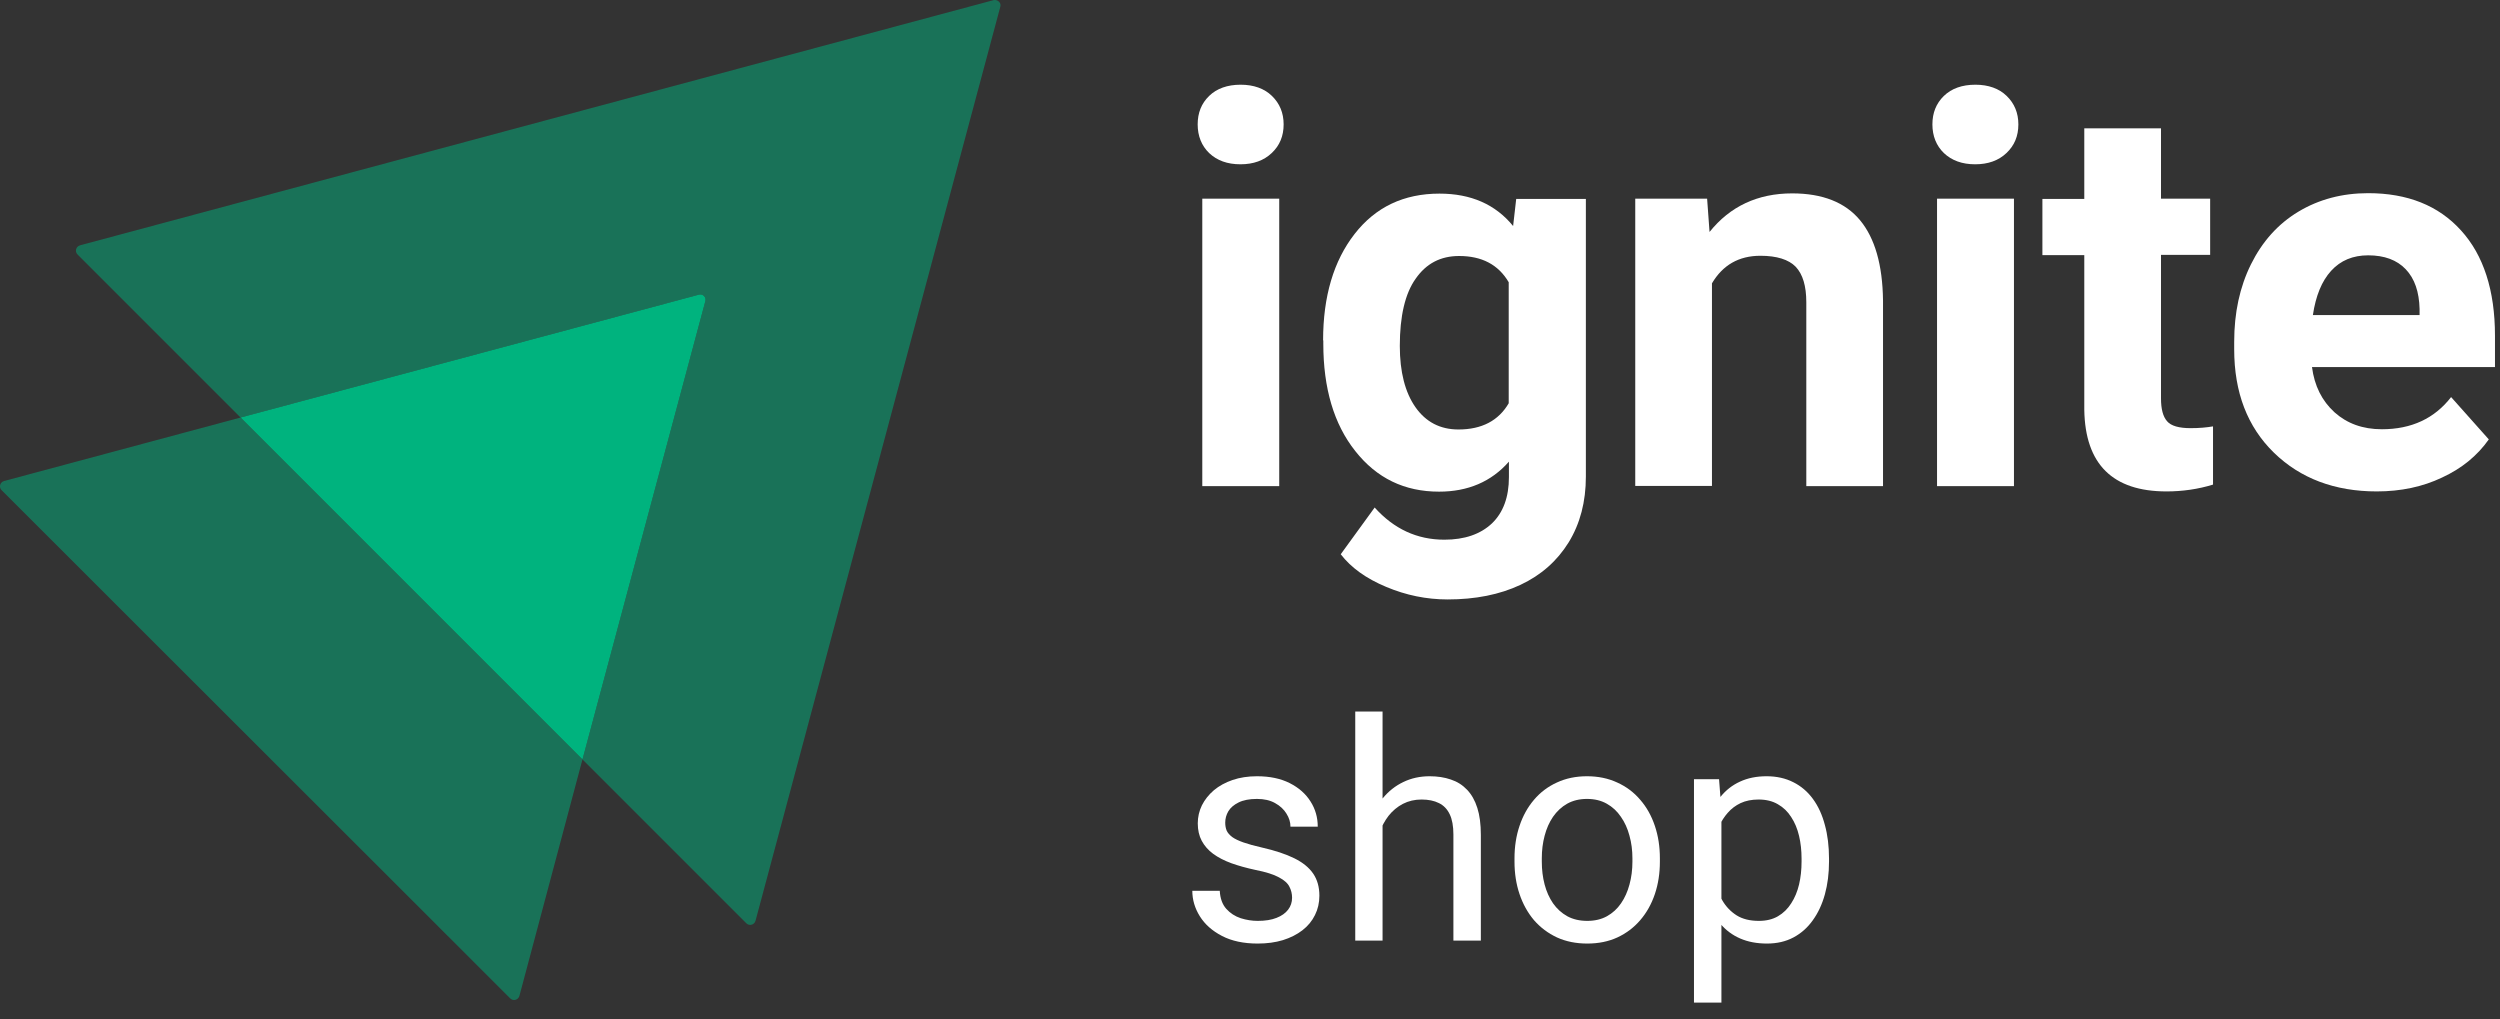 <svg width="130" height="53" viewBox="0 0 130 53" fill="none" xmlns="http://www.w3.org/2000/svg">
<rect x="0" y="0" width="130" height="53" fill="#333333" stroke="none"/>
<path d="M62.279 6.468C62.279 5.872 62.473 5.379 62.875 4.989C63.276 4.6 63.826 4.405 64.514 4.405C65.19 4.405 65.74 4.6 66.142 4.989C66.543 5.379 66.749 5.872 66.749 6.468C66.749 7.076 66.543 7.569 66.13 7.958C65.718 8.348 65.179 8.543 64.502 8.543C63.826 8.543 63.287 8.348 62.875 7.958C62.485 7.58 62.279 7.076 62.279 6.468ZM66.52 25.279H62.519V10.331H66.52V25.279Z" fill="white"/>
<path d="M68.801 17.702C68.801 15.409 69.351 13.564 70.44 12.165C71.529 10.767 72.996 10.068 74.853 10.068C76.493 10.068 77.765 10.629 78.682 11.753L78.843 10.343H82.465V24.786C82.465 26.093 82.167 27.228 81.571 28.202C80.975 29.165 80.138 29.91 79.06 30.414C77.983 30.919 76.722 31.171 75.278 31.171C74.177 31.171 73.111 30.953 72.079 30.517C71.036 30.082 70.257 29.52 69.718 28.821L71.483 26.391C72.481 27.503 73.684 28.064 75.106 28.064C76.16 28.064 76.986 27.778 77.582 27.216C78.166 26.654 78.464 25.852 78.464 24.809V24.006C77.547 25.05 76.332 25.566 74.831 25.566C73.031 25.566 71.587 24.866 70.475 23.456C69.363 22.058 68.812 20.189 68.812 17.874V17.702H68.801ZM72.79 17.988C72.79 19.341 73.065 20.407 73.604 21.175C74.143 21.943 74.888 22.333 75.839 22.333C77.054 22.333 77.926 21.874 78.453 20.969V14.676C77.914 13.759 77.054 13.312 75.874 13.312C74.911 13.312 74.166 13.701 73.615 14.492C73.065 15.26 72.79 16.441 72.79 17.988Z" fill="white"/>
<path d="M88.77 10.331L88.896 12.062C89.962 10.732 91.395 10.056 93.194 10.056C94.776 10.056 95.957 10.526 96.725 11.455C97.493 12.383 97.894 13.77 97.917 15.627V25.279H93.928V15.719C93.928 14.871 93.745 14.263 93.378 13.873C93.011 13.495 92.392 13.3 91.544 13.3C90.42 13.3 89.584 13.782 89.022 14.733V25.267H85.033V10.331H88.77Z" fill="white"/>
<path d="M100.485 6.468C100.485 5.872 100.68 5.379 101.081 4.989C101.482 4.6 102.032 4.405 102.72 4.405C103.396 4.405 103.947 4.6 104.348 4.989C104.749 5.379 104.955 5.872 104.955 6.468C104.955 7.076 104.749 7.569 104.336 7.958C103.924 8.348 103.385 8.543 102.709 8.543C102.032 8.543 101.494 8.348 101.081 7.958C100.691 7.58 100.485 7.076 100.485 6.468ZM104.726 25.279H100.726V10.331H104.726V25.279Z" fill="white"/>
<path d="M112.372 6.663V10.331H114.928V13.254H112.372V20.717C112.372 21.267 112.475 21.668 112.693 21.909C112.899 22.149 113.312 22.264 113.908 22.264C114.355 22.264 114.745 22.23 115.077 22.172V25.199C114.298 25.439 113.484 25.554 112.659 25.554C109.862 25.554 108.429 24.144 108.383 21.313V13.266H106.205V10.343H108.383V6.674H112.372V6.663Z" fill="white"/>
<path d="M123.594 25.554C121.405 25.554 119.617 24.878 118.241 23.537C116.866 22.195 116.178 20.407 116.178 18.16V17.771C116.178 16.269 116.464 14.928 117.049 13.747C117.634 12.566 118.448 11.649 119.514 11.008C120.58 10.366 121.795 10.045 123.147 10.045C125.188 10.045 126.804 10.687 127.973 11.982C129.143 13.266 129.739 15.1 129.739 17.461V19.089H120.224C120.35 20.063 120.74 20.843 121.394 21.439C122.047 22.023 122.861 22.321 123.858 22.321C125.394 22.321 126.598 21.76 127.457 20.648L129.418 22.849C128.822 23.697 128.008 24.362 126.987 24.832C125.979 25.313 124.844 25.554 123.594 25.554ZM123.147 13.277C122.356 13.277 121.714 13.541 121.222 14.079C120.729 14.618 120.419 15.386 120.27 16.384H125.818V16.063C125.795 15.18 125.566 14.492 125.096 13.999C124.638 13.518 123.984 13.277 123.147 13.277Z" fill="white"/>
<path opacity="0.5" d="M52.016 0.351L39.286 47.883C39.221 48.099 38.962 48.163 38.811 48.012L30.289 39.49L36.675 15.67C36.74 15.454 36.546 15.26 36.33 15.325L12.51 21.711L4.031 13.232C3.88 13.081 3.945 12.822 4.16 12.757L51.67 0.006C51.886 -0.037 52.08 0.157 52.016 0.351Z" fill="#00B37E"/>
<path opacity="0.5" d="M30.288 39.49L27.009 51.788C26.944 52.004 26.685 52.069 26.534 51.918L0.082 25.487C-0.069 25.336 -0.004 25.077 0.212 25.013L12.51 21.712L30.288 39.49Z" fill="#00B37E"/>
<path d="M36.675 15.67L30.289 39.49L12.51 21.711L36.33 15.325C36.546 15.26 36.74 15.454 36.675 15.67Z" fill="#00B37E"/>
<path d="M67.188 46.684C67.188 46.478 67.142 46.286 67.05 46.111C66.963 45.93 66.781 45.767 66.505 45.622C66.234 45.472 65.825 45.343 65.277 45.235C64.817 45.136 64.4 45.02 64.026 44.886C63.658 44.751 63.343 44.588 63.082 44.397C62.826 44.206 62.629 43.981 62.491 43.723C62.353 43.464 62.284 43.162 62.284 42.815C62.284 42.485 62.356 42.172 62.499 41.877C62.647 41.583 62.855 41.322 63.12 41.094C63.392 40.867 63.717 40.688 64.095 40.559C64.474 40.43 64.896 40.365 65.362 40.365C66.027 40.365 66.595 40.484 67.065 40.722C67.536 40.96 67.897 41.278 68.147 41.676C68.398 42.068 68.523 42.505 68.523 42.986H67.104C67.104 42.753 67.035 42.529 66.897 42.311C66.763 42.089 66.567 41.906 66.305 41.761C66.05 41.616 65.735 41.544 65.362 41.544C64.968 41.544 64.648 41.606 64.402 41.73C64.162 41.849 63.985 42.001 63.873 42.187C63.765 42.373 63.712 42.57 63.712 42.777C63.712 42.932 63.737 43.071 63.788 43.195C63.844 43.314 63.942 43.425 64.08 43.529C64.218 43.627 64.412 43.72 64.663 43.808C64.914 43.896 65.234 43.984 65.623 44.072C66.303 44.227 66.863 44.413 67.303 44.63C67.743 44.847 68.071 45.113 68.286 45.428C68.501 45.744 68.608 46.126 68.608 46.576C68.608 46.943 68.531 47.279 68.378 47.584C68.229 47.889 68.012 48.153 67.725 48.375C67.444 48.592 67.106 48.763 66.712 48.887C66.323 49.005 65.886 49.065 65.4 49.065C64.668 49.065 64.049 48.933 63.543 48.669C63.036 48.406 62.652 48.065 62.391 47.646C62.13 47.227 62 46.785 62 46.32H63.428C63.448 46.713 63.56 47.026 63.765 47.258C63.97 47.486 64.221 47.649 64.517 47.747C64.814 47.84 65.108 47.886 65.4 47.886C65.789 47.886 66.114 47.835 66.375 47.731C66.641 47.628 66.843 47.486 66.981 47.305C67.119 47.124 67.188 46.917 67.188 46.684Z" fill="white"/>
<path d="M71.893 37V48.91H70.473V37H71.893ZM71.555 44.397L70.964 44.374C70.969 43.8 71.054 43.27 71.217 42.784C71.381 42.293 71.611 41.867 71.908 41.505C72.205 41.143 72.558 40.864 72.967 40.668C73.382 40.466 73.84 40.365 74.341 40.365C74.75 40.365 75.119 40.422 75.446 40.536C75.774 40.644 76.052 40.82 76.283 41.063C76.518 41.306 76.697 41.621 76.82 42.009C76.943 42.392 77.004 42.859 77.004 43.412V48.91H75.577V43.397C75.577 42.958 75.513 42.606 75.385 42.342C75.257 42.074 75.07 41.88 74.825 41.761C74.579 41.637 74.277 41.575 73.919 41.575C73.566 41.575 73.243 41.65 72.952 41.8C72.665 41.95 72.417 42.156 72.207 42.42C72.003 42.684 71.842 42.986 71.724 43.327C71.611 43.663 71.555 44.02 71.555 44.397Z" fill="white"/>
<path d="M78.754 44.808V44.63C78.754 44.025 78.841 43.464 79.015 42.947C79.189 42.425 79.44 41.973 79.767 41.59C80.094 41.203 80.491 40.903 80.957 40.691C81.422 40.474 81.944 40.365 82.522 40.365C83.106 40.365 83.63 40.474 84.096 40.691C84.566 40.903 84.965 41.203 85.293 41.59C85.626 41.973 85.879 42.425 86.053 42.947C86.227 43.464 86.314 44.025 86.314 44.63V44.808C86.314 45.413 86.227 45.974 86.053 46.491C85.879 47.008 85.626 47.46 85.293 47.848C84.965 48.23 84.569 48.53 84.103 48.747C83.643 48.959 83.121 49.065 82.538 49.065C81.954 49.065 81.43 48.959 80.964 48.747C80.499 48.53 80.1 48.23 79.767 47.848C79.44 47.46 79.189 47.008 79.015 46.491C78.841 45.974 78.754 45.413 78.754 44.808ZM80.174 44.63V44.808C80.174 45.227 80.222 45.622 80.32 45.995C80.417 46.361 80.563 46.687 80.757 46.971C80.957 47.256 81.205 47.481 81.502 47.646C81.798 47.806 82.144 47.886 82.538 47.886C82.927 47.886 83.267 47.806 83.558 47.646C83.855 47.481 84.101 47.256 84.295 46.971C84.49 46.687 84.635 46.361 84.733 45.995C84.835 45.622 84.886 45.227 84.886 44.808V44.63C84.886 44.216 84.835 43.826 84.733 43.459C84.635 43.087 84.487 42.758 84.287 42.474C84.093 42.185 83.847 41.957 83.551 41.792C83.259 41.627 82.916 41.544 82.522 41.544C82.133 41.544 81.791 41.627 81.494 41.792C81.202 41.957 80.957 42.185 80.757 42.474C80.563 42.758 80.417 43.087 80.32 43.459C80.222 43.826 80.174 44.216 80.174 44.63Z" fill="white"/>
<path d="M89.514 42.133V52.136H88.087V40.52H89.391L89.514 42.133ZM95.109 44.645V44.808C95.109 45.418 95.037 45.984 94.894 46.506C94.751 47.023 94.541 47.473 94.265 47.855C93.993 48.238 93.658 48.535 93.259 48.747C92.86 48.959 92.402 49.065 91.885 49.065C91.359 49.065 90.893 48.977 90.489 48.801C90.085 48.626 89.742 48.37 89.46 48.034C89.179 47.698 88.954 47.294 88.785 46.824C88.621 46.354 88.509 45.824 88.447 45.235V44.366C88.509 43.746 88.624 43.19 88.793 42.699C88.961 42.208 89.184 41.789 89.46 41.443C89.742 41.091 90.082 40.825 90.481 40.644C90.88 40.458 91.341 40.365 91.862 40.365C92.384 40.365 92.847 40.469 93.252 40.675C93.656 40.877 93.996 41.166 94.272 41.544C94.549 41.921 94.756 42.373 94.894 42.901C95.037 43.423 95.109 44.004 95.109 44.645ZM93.681 44.808V44.645C93.681 44.227 93.638 43.834 93.551 43.467C93.464 43.094 93.328 42.769 93.144 42.49C92.965 42.205 92.735 41.983 92.453 41.823C92.172 41.657 91.837 41.575 91.448 41.575C91.09 41.575 90.778 41.637 90.512 41.761C90.251 41.885 90.028 42.053 89.844 42.265C89.66 42.472 89.509 42.709 89.391 42.978C89.279 43.242 89.194 43.516 89.138 43.8V45.808C89.24 46.17 89.383 46.511 89.568 46.832C89.752 47.147 89.998 47.403 90.305 47.599C90.612 47.791 90.998 47.886 91.463 47.886C91.847 47.886 92.177 47.806 92.453 47.646C92.735 47.481 92.965 47.256 93.144 46.971C93.328 46.687 93.464 46.361 93.551 45.995C93.638 45.622 93.681 45.227 93.681 44.808Z" fill="white"/>
</svg>
